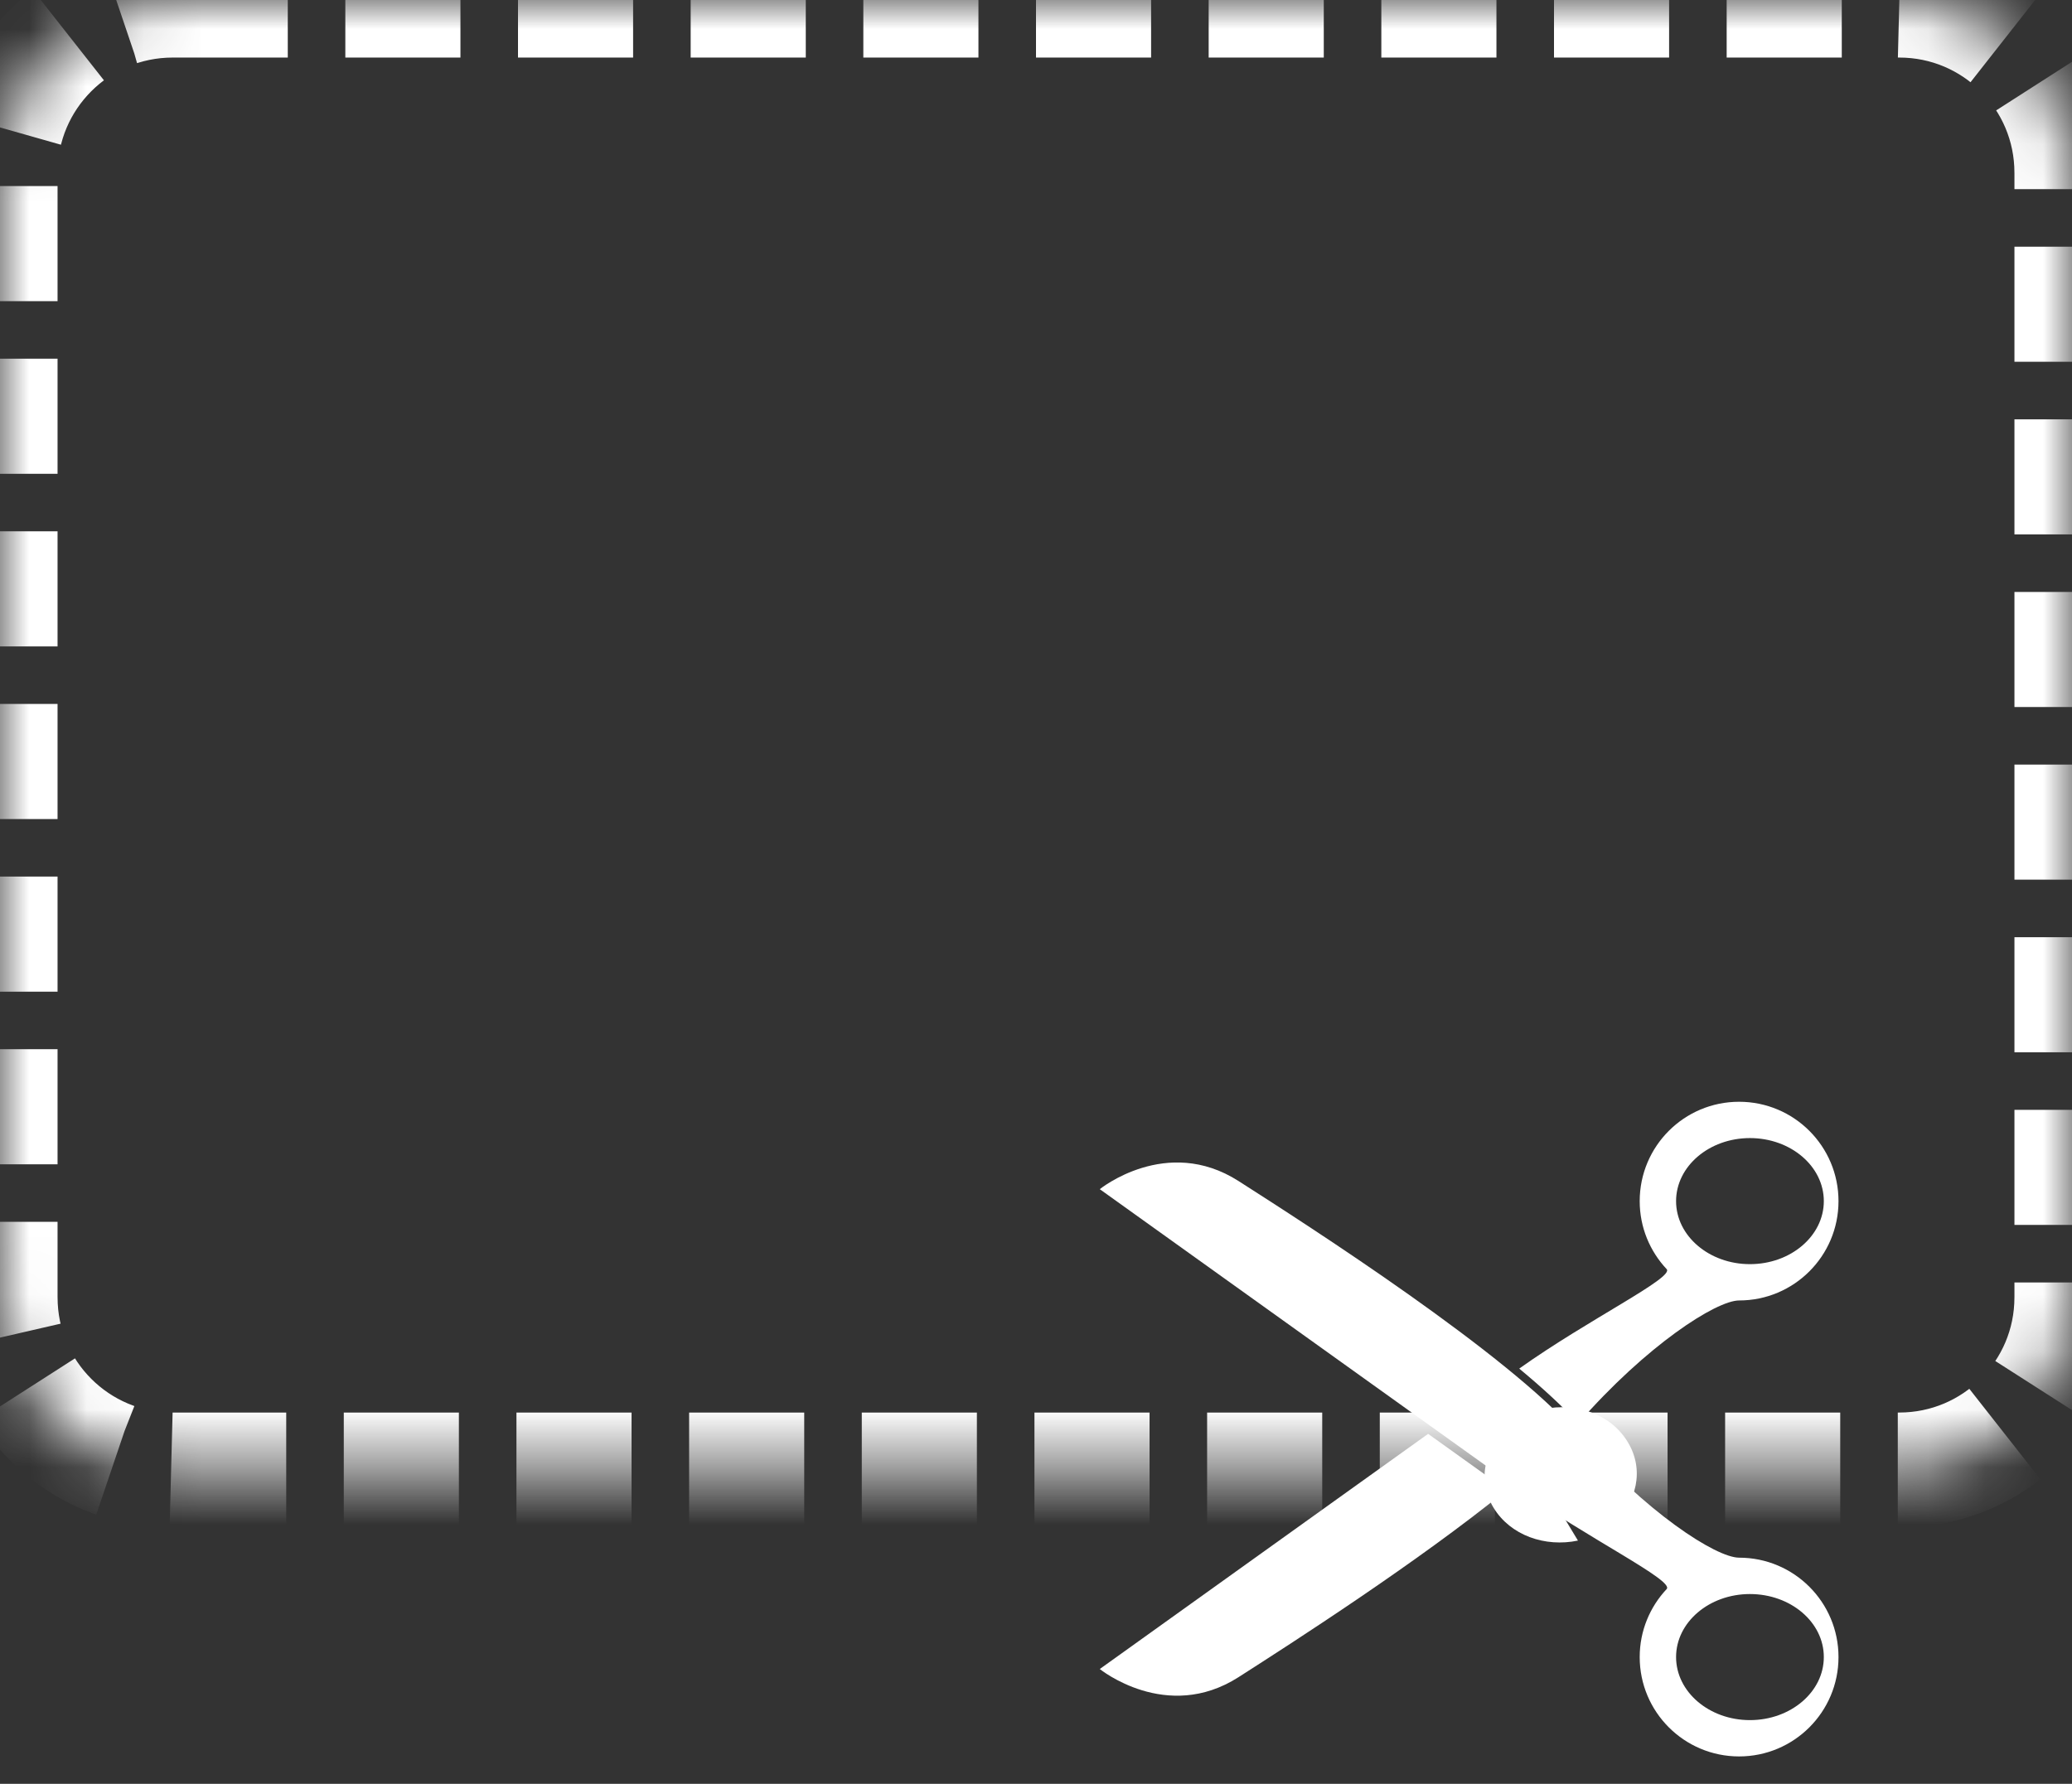 <svg width="36" height="31" xmlns="http://www.w3.org/2000/svg" xmlns:xlink="http://www.w3.org/1999/xlink">
  <rect width="100%" height="100%" fill="#333333" stroke="none"/>
  <defs>
    <path d="M3,0 L33,0 C34.657,-3.04359188e-16 36,1.343 36,3 L36,22.548 C36,24.205 34.657,25.548 33,25.548 L3,25.548 C1.343,25.548 2.02906125e-16,24.205 0,22.548 L0,3 C-2.02906125e-16,1.343 1.343,3.04359188e-16 3,0 Z" id="a"/>
    <mask id="b" x="0" y="0" width="36" height="25.548" fill="#fff">
      <use xlink:href="#a"/>
    </mask>
  </defs>
  <g fill="none" fill-rule="evenodd">
    <use stroke="#FFF" mask="url(#b)" stroke-width="2" stroke-dasharray="2,1,2,1" xlink:href="#a"/>
    <g fill="#FFF">
      <path d="M11.404,2.969 C10.696,2.969 10.121,2.478 10.121,1.874 C10.121,1.269 10.696,0.778 11.404,0.778 C12.114,0.778 12.688,1.269 12.688,1.874 C12.688,2.478 12.114,2.969 11.404,2.969 Z M11.216,0.147 C10.262,0.147 9.489,0.92 9.489,1.874 C9.489,2.33 9.667,2.746 9.957,3.055 C10.096,3.203 8.597,3.928 7.396,4.784 C7.801,5.121 8.153,5.443 8.42,5.736 C9.61,4.375 10.82,3.6 11.216,3.6 C12.17,3.6 12.943,2.827 12.943,1.874 C12.943,0.92 12.17,0.147 11.216,0.147 Z M0.108,10.005 C0.108,10.005 1.268,10.946 2.518,10.147 C3.462,9.543 5.646,8.139 7.176,6.894 C6.877,6.679 6.392,6.332 5.813,5.918 C3.604,7.501 0.108,10.005 0.108,10.005 Z" transform="translate(19 19)"/>
      <path d="M11.404,8.702 C12.114,8.702 12.688,9.192 12.688,9.797 C12.688,10.402 12.114,10.893 11.404,10.893 C10.696,10.893 10.121,10.402 10.121,9.797 C10.121,9.192 10.696,8.702 11.404,8.702 Z M0.108,1.666 C0.108,1.666 6.171,6.009 7.376,6.872 C8.581,7.734 10.097,8.467 9.957,8.616 C9.667,8.925 9.489,9.341 9.489,9.797 C9.489,10.751 10.262,11.524 11.216,11.524 C12.17,11.524 12.943,10.751 12.943,9.797 C12.943,8.843 12.17,8.07 11.216,8.07 C10.817,8.07 9.592,7.284 8.394,5.905 C7.196,4.526 3.768,2.323 2.518,1.524 C1.268,0.725 0.108,1.666 0.108,1.666 Z" transform="translate(19 19)"/>
      <path d="M7.817,5.489 L9.018,7.479 C9.44,7.115 9.575,6.544 9.282,6.061 C8.991,5.576 8.385,5.368 7.817,5.489 Z M6.949,7.201 C7.243,7.685 7.847,7.892 8.416,7.773 L7.215,5.781 C6.794,6.146 6.658,6.716 6.949,7.201 Z" transform="translate(19 19)"/>
    </g>
  </g>
</svg>